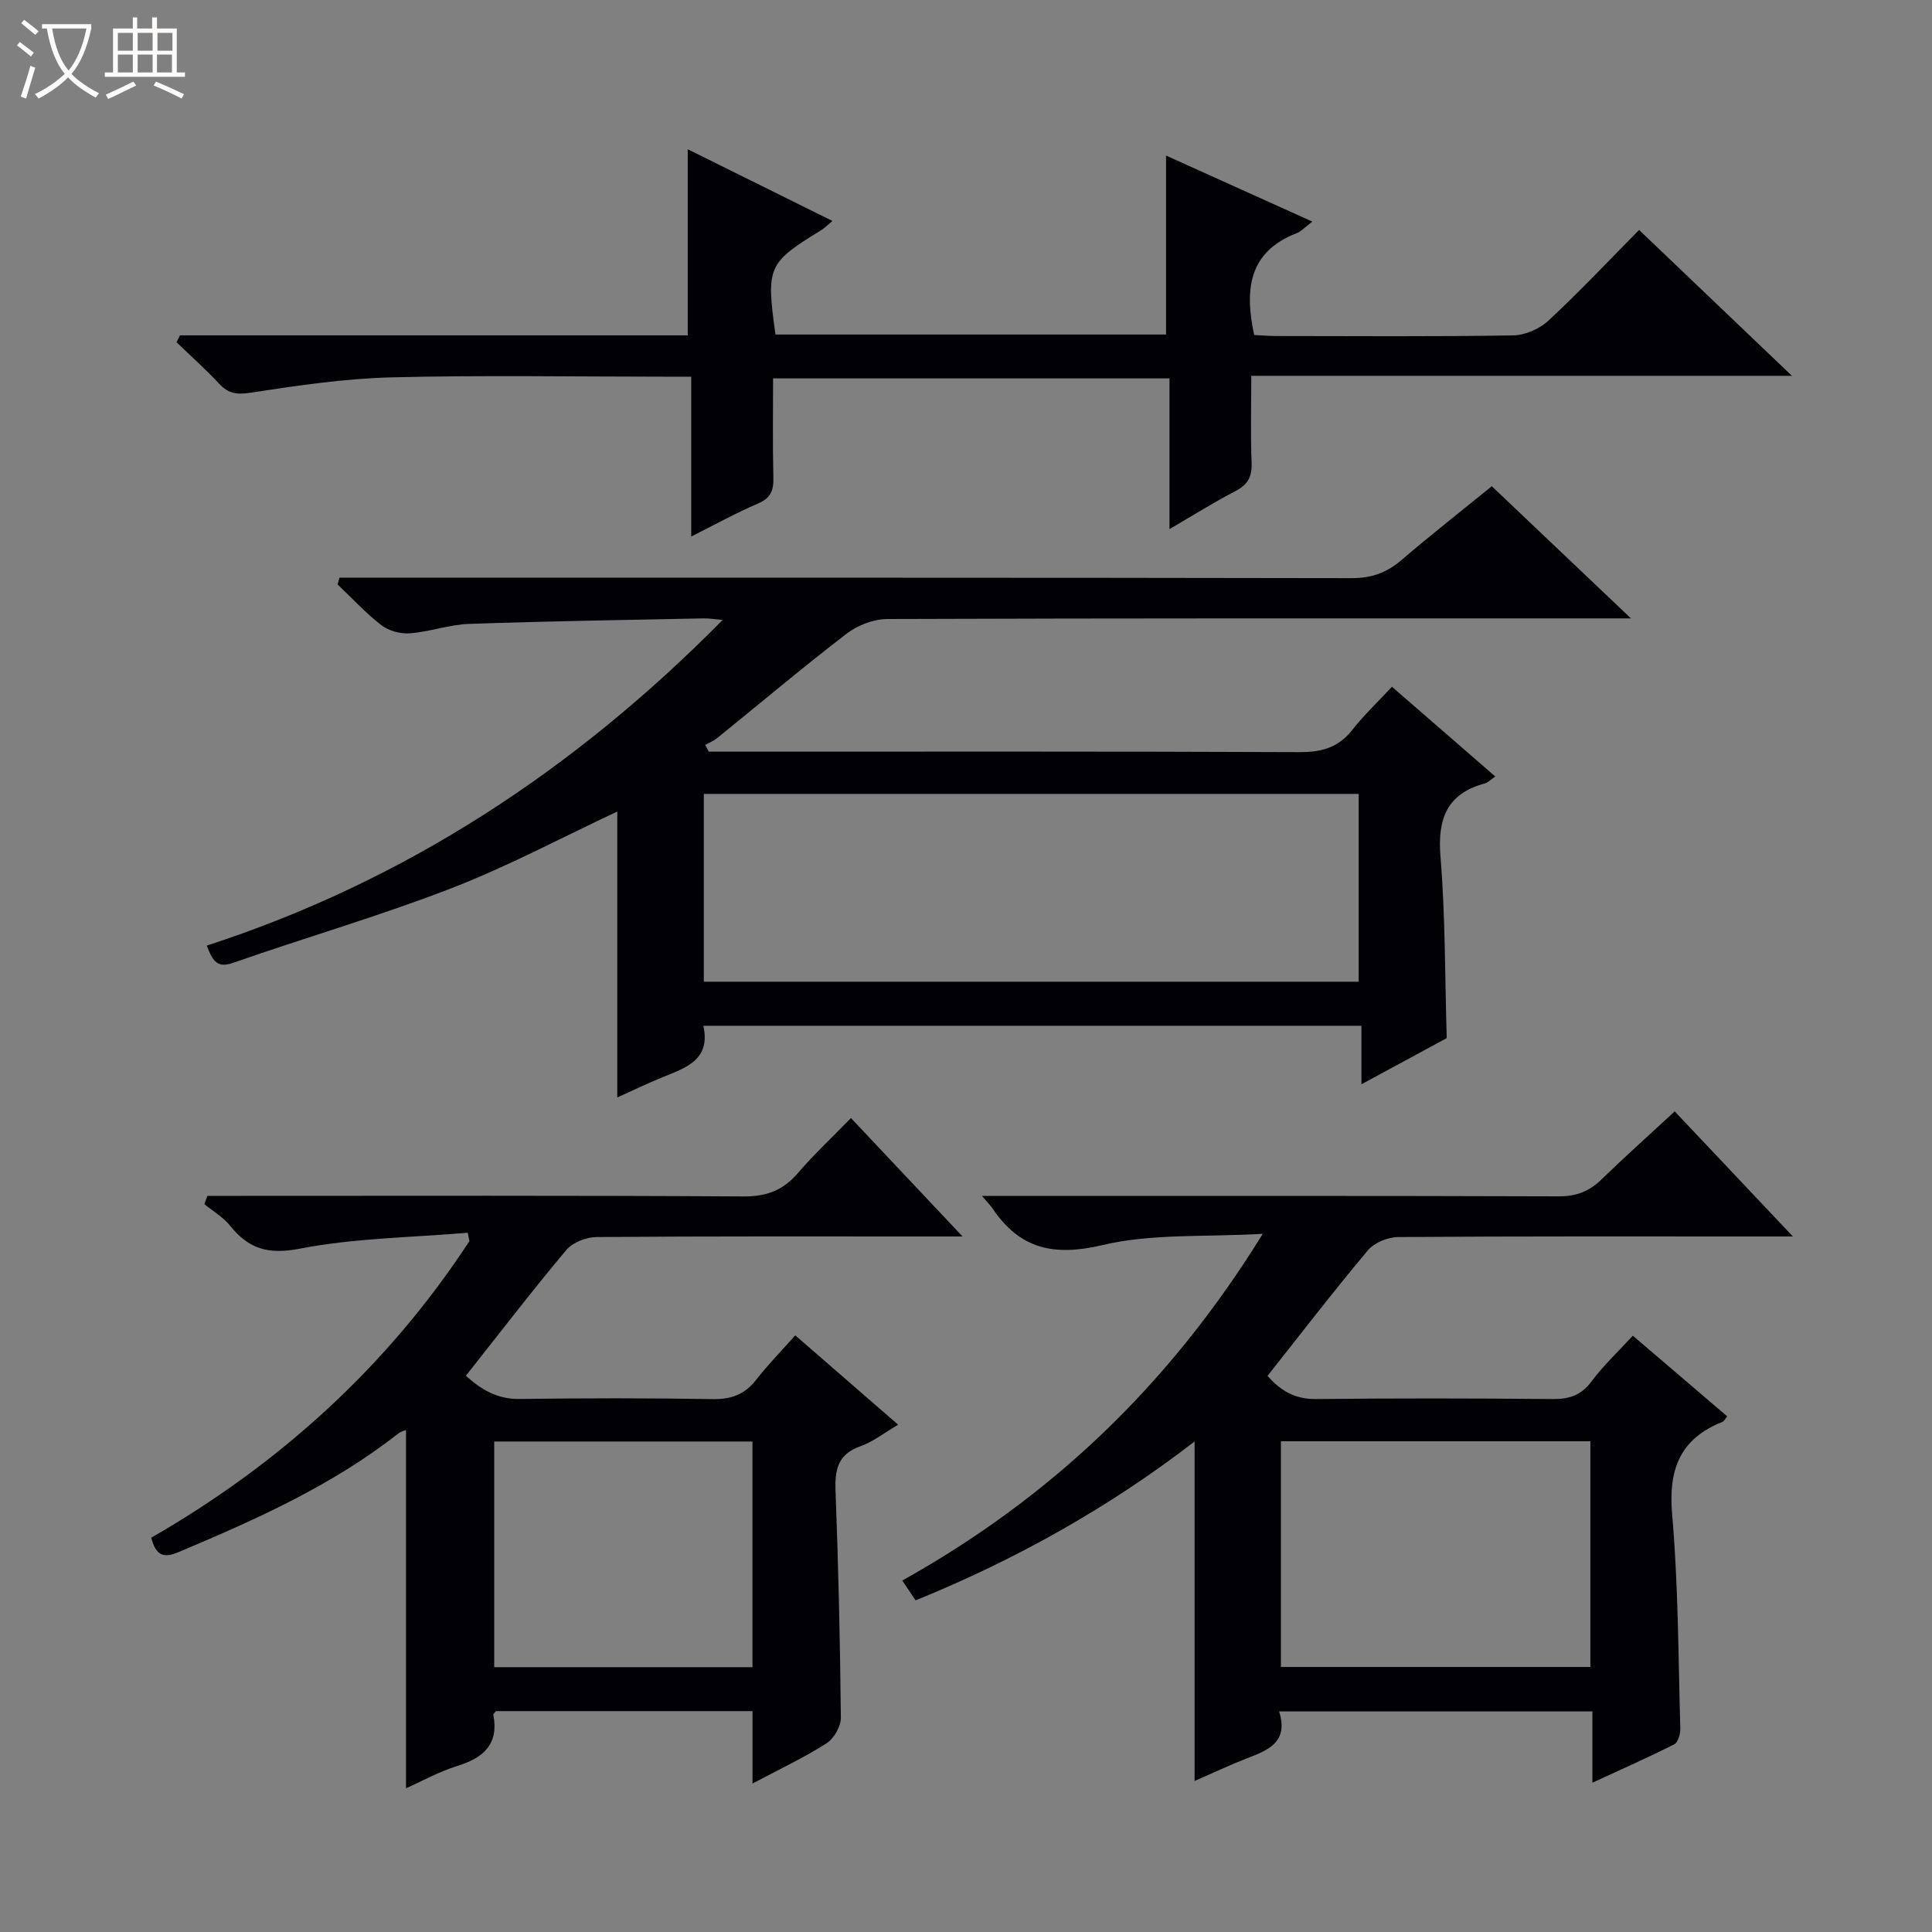 <svg enable-background="new 0 0 400 400" viewBox="0 0 400 400" xmlns="http://www.w3.org/2000/svg"><rect x="0" y="0" width="400" height="400" fill="#808080" stroke="none"/><path d="m6.4 11.7c-1-.8-1.9-1.6-2.9-2.3l.6-.7c.9.7 1.9 1.4 2.9 2.2zm-2.1 8.3c.7-2.1 1.4-4.2 2-6.4.2.1.6.3 1 .4-.7 2.3-1.3 4.4-1.9 6.4zm3-12.8c-1.1-.9-2.1-1.7-2.9-2.4l.6-.7c1 .8 2 1.5 3 2.4zm1.4-1.3v-.9h10.2v.9c-.9 4.2-2.3 7.3-4.1 9.4 1.3 1.4 3.2 2.7 5.7 4-.2.2-.4.5-.7.9-2.5-1.4-4.4-2.7-5.7-4.2-1.4 1.5-3.5 3-6.1 4.4 0 0 0 0-.1-.1-.3-.4-.5-.7-.7-.8 2.7-1.3 4.7-2.8 6.2-4.2-1.8-2.2-3-5.3-3.7-9.4zm9.2 0h-7.1c.6 3.8 1.7 6.7 3.4 8.7 1.7-2.1 2.9-4.8 3.7-8.7z" fill="#fcfbfa"/><path d="m31.6 3.6h.9v2.3h4.1v9.1h1.7v.9h-16.6v-.9h1.7v-9.1h4.1v-2.3h.9v2.3h3.1v-2.3zm-4 13.3.6.8c-1.9.9-3.8 1.9-5.8 2.8-.2-.3-.3-.6-.5-.9 2-.9 3.9-1.8 5.7-2.7zm-3.2-10.1v3.7h3.1v-3.7zm0 4.5v3.7h3.1v-3.7zm4.1-4.5v3.7h3.1v-3.7zm0 4.5v3.7h3.1v-3.7zm9.1 9.1c-2.1-1.1-4.1-2-5.8-2.7l.5-.8c2.2.9 4.1 1.8 5.8 2.6zm-1.9-13.6h-3.1v3.7h3.1zm-3.2 4.5v3.7h3.1v-3.7z" fill="#fcfbfa"/><g fill="#010105"><path d="m288.19 142.19c7.41 6.43 14.26 12.37 21.39 18.57-1.04.72-1.51 1.25-2.08 1.41-7.99 2.15-9.91 7.37-9.26 15.27 1.01 12.24.9 24.56 1.29 37.49-5.27 2.85-11.05 5.98-17.66 9.56 0-4.39 0-8.07 0-12.11-45.69 0-90.73 0-136.25 0 1.6 7.11-3.73 8.72-8.67 10.74-3.05 1.25-6.03 2.69-9.15 4.1 0-20.05 0-39.79 0-59.2-11.28 5.28-22.55 11.31-34.39 15.9-14.82 5.74-30.15 10.17-45.16 15.43-3.24 1.13-4.2-.31-5.44-3.57 41.05-13.35 76.15-36.36 106.81-67.43-1.64-.14-2.86-.35-4.08-.32-16.14.33-32.27.58-48.4 1.14-4.1.14-8.15 1.63-12.26 1.95-1.94.15-4.36-.49-5.89-1.66-3.26-2.51-6.08-5.6-9.09-8.45.12-.47.25-.94.37-1.4h5.55c67.98 0 135.96-.04 203.95.09 4.13.01 7.29-1.09 10.36-3.72 6.04-5.18 12.31-10.09 18.73-15.31 9.42 8.95 18.65 17.71 28.81 27.36-2.96 0-4.72 0-6.47 0-49.15 0-98.31-.05-147.46.13-2.84.01-6.14 1.26-8.42 3.01-9.11 6.99-17.89 14.4-26.82 21.63-.74.59-1.66.96-2.49 1.43.24.46.49.93.73 1.39h5.29c38.99 0 77.98-.07 116.97.1 4.51.02 8-.87 10.89-4.49 2.46-3.14 5.37-5.9 8.3-9.04zm-6.89 22.18c-45.47 0-90.48 0-135.58 0v38.88h135.58c0-13.09 0-25.83 0-38.88z"/><path d="m346.73 230.1c8.07 8.54 15.81 16.72 24.47 25.9-2.81 0-4.53 0-6.25 0-25.17 0-50.33-.07-75.5.12-2.13.02-4.91 1.16-6.24 2.74-7.06 8.41-13.76 17.12-20.78 25.99 2.57 2.95 5.55 4.86 10 4.81 16.33-.18 32.67-.16 49 0 3.46.03 5.93-.76 8.08-3.66 2.45-3.29 5.5-6.14 8.55-9.46 6.6 5.64 13.02 11.13 19.54 16.7-.42.5-.64 1-1 1.15-8.82 3.51-11.21 9.87-10.4 19.17 1.28 14.72 1.27 29.55 1.69 44.34.03 1.1-.47 2.84-1.26 3.24-5.3 2.68-10.74 5.09-16.94 7.95 0-5.36 0-9.92 0-14.77-21.81 0-43.03 0-64.86 0 2.05 6.57-2.5 8.09-6.93 9.83-3.52 1.38-6.95 3-10.57 4.58 0-23.52 0-46.56 0-70.29-17.71 13.67-36.98 24.44-57.77 32.9-.94-1.4-1.73-2.59-2.75-4.11 30.76-17.17 55.32-40.48 74.63-71.78-11.95.69-22.94-.09-33.18 2.33-10.09 2.39-17.12.81-22.78-7.6-.36-.54-.84-1-2.17-2.57h6.43c37.67 0 75.33-.05 113 .08 3.64.01 6.31-1.04 8.84-3.51 4.79-4.65 9.76-9.09 15.15-14.08zm-81.53 115.03h64.07c0-15.9 0-31.33 0-46.73-21.54 0-42.75 0-64.07 0z"/><path d="m155.8 369.26c0-5.49 0-10.11 0-14.99-17.93 0-35.52 0-53.12 0-.19.26-.57.55-.53.76 1.16 6.14-2.08 8.92-7.49 10.6-3.76 1.17-7.27 3.13-10.6 4.61 0-24.82 0-49.4 0-74.17-.28.12-1.05.29-1.61.73-13.76 10.81-29.55 17.83-45.51 24.56-3.13 1.32-4.69.66-5.62-3 26.63-15.31 48.94-35.53 65.87-61.4-.12-.58-.23-1.15-.35-1.73-11.61.98-23.39 1.09-34.77 3.29-6.56 1.27-10.57.06-14.43-4.75-1.42-1.77-3.53-2.99-5.33-4.47.21-.57.41-1.14.62-1.71h5.51c35.16 0 70.32-.1 105.48.12 4.78.03 8.2-1.26 11.26-4.82 3.35-3.9 7.13-7.43 11-11.41 7.62 8.09 14.88 15.79 23.11 24.52-2.9 0-4.61 0-6.33 0-23.16 0-46.33-.07-69.49.12-2.12.02-4.91 1.12-6.22 2.68-7.06 8.41-13.75 17.13-20.79 26.03 3.03 2.77 6.39 4.87 11.08 4.81 13.33-.17 26.66-.2 39.99.03 3.85.07 6.65-.95 9.01-3.98 2.43-3.12 5.21-5.96 8.11-9.22 7.13 6.2 13.98 12.14 21.3 18.5-2.98 1.75-5.23 3.55-7.79 4.45-4.7 1.65-5.34 4.86-5.17 9.29.59 15.63.95 31.28 1.1 46.92.02 1.81-1.44 4.33-2.98 5.31-4.59 2.94-9.55 5.26-15.31 8.32zm-.01-70.81c-17.81 0-35.6 0-53.47 0v46.72h53.47c0-15.71 0-31 0-46.72z"/><path d="m37.27 69.43h105.12c0-12.96 0-25.4 0-38.53 9.84 4.88 19.66 9.75 29.96 14.85-1.13.93-1.68 1.51-2.34 1.91-11.08 6.81-11.41 7.54-9.46 21.6h80.87c0-12.21 0-24.25 0-37.05 9.92 4.47 19.76 8.92 30.29 13.67-1.52 1.14-2.29 2.02-3.25 2.4-9.96 3.86-10.82 11.64-8.8 21.08 1.38.07 3 .21 4.62.21 16.33.02 32.66.14 48.99-.13 2.48-.04 5.47-1.33 7.3-3.04 6.44-5.98 12.47-12.4 18.79-18.79 10.49 10.01 20.59 19.65 31.64 30.2-37.89 0-74.67 0-111.94 0 0 6.47-.16 12.27.07 18.05.12 2.89-.84 4.52-3.39 5.84-4.39 2.28-8.59 4.92-13.61 7.84 0-10.81 0-20.83 0-31.2-27.44 0-54.36 0-82.07 0 0 6.75-.11 13.68.06 20.59.07 2.64-.57 4.2-3.18 5.32-4.53 1.94-8.87 4.34-13.83 6.83 0-11.15 0-21.72 0-33.09-2.13 0-3.87 0-5.61 0-18.83 0-37.67-.34-56.48.14-9.75.25-19.5 1.7-29.16 3.18-2.86.44-4.58.17-6.48-1.86-2.8-3-5.88-5.74-8.83-8.59.23-.47.47-.95.72-1.43z"/></g></svg>